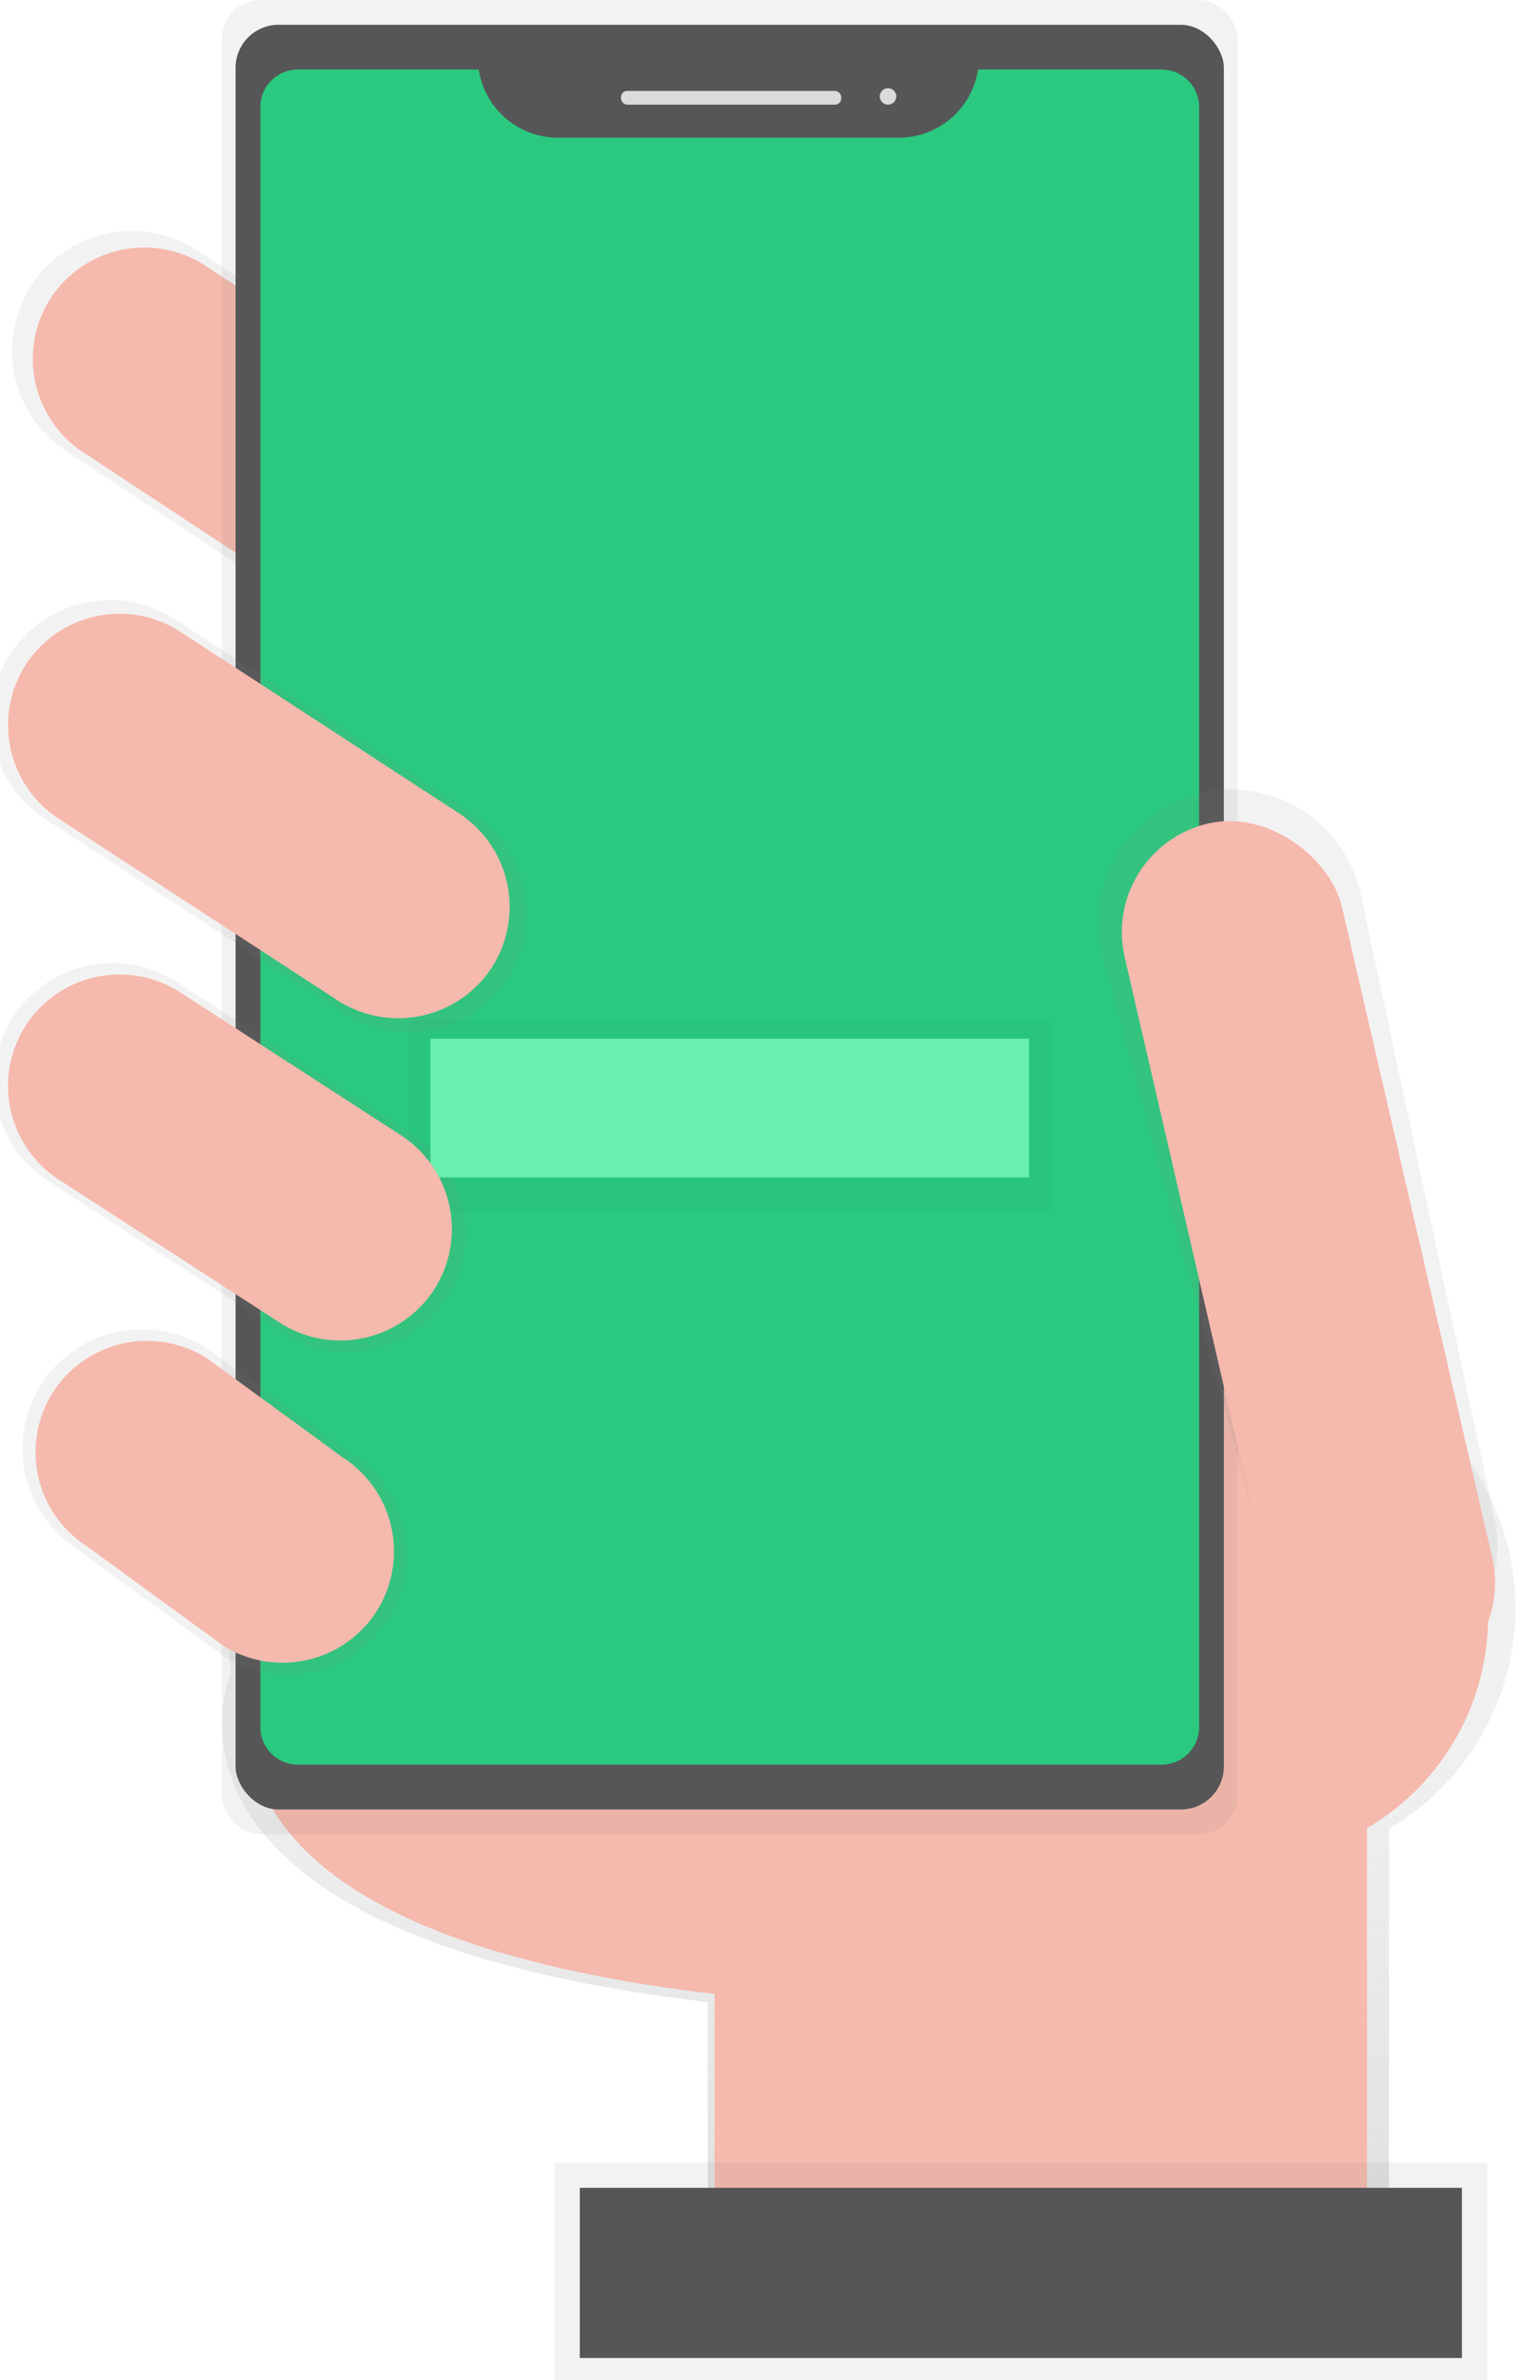 <svg width="488.82" height="755.15" xmlns="http://www.w3.org/2000/svg" xmlns:xlink="http://www.w3.org/1999/xlink">
 <defs>
  <linearGradient y2="0" x2="0.5" y1="1" x1="0.5" id="15164562-d11a-4880-a4be-123e1b3db71d">
   <stop stop-opacity="0.25" stop-color="gray" offset="0"/>
   <stop stop-opacity="0.12" stop-color="gray" offset="0.54"/>
   <stop stop-opacity="0.1" stop-color="gray" offset="1"/>
  </linearGradient>
  <linearGradient xlink:href="#15164562-d11a-4880-a4be-123e1b3db71d" y2="145.7" x2="411.34" y1="295.04" x1="411.34" id="4387c4a6-2b07-43b0-875b-db8294e1d525"/>
  <linearGradient xlink:href="#15164562-d11a-4880-a4be-123e1b3db71d" gradientTransform="translate(-198.33 -72.44)" y2="72.43" x2="545.52" y1="654.39" x1="545.52" id="b3ecf4c1-be91-4dc4-9933-d34be9a535f7"/>
  <linearGradient xlink:href="#15164562-d11a-4880-a4be-123e1b3db71d" y2="322.86" x2="725.88" y1="600.13" x1="725.88" id="a2779652-f4e8-430c-84f8-85803e1803c0"/>
  <linearGradient xlink:href="#15164562-d11a-4880-a4be-123e1b3db71d" gradientTransform="translate(-198.33 -72.44)" y2="758.57" x2="637.94" y1="827.57" x1="637.94" id="21cc8c64-f270-4c0a-a12f-47a949bb1355"/>
  <linearGradient y2="-0" x2="0.5" y1="1" x1="0.5" id="1cb52d5d-ff8e-4354-9b08-01122ab0b5ee">
   <stop stop-opacity="0.12" offset="0"/>
   <stop stop-opacity="0.09" offset="0.55"/>
   <stop stop-opacity="0.02" offset="1"/>
  </linearGradient>
  <linearGradient xlink:href="#15164562-d11a-4880-a4be-123e1b3db71d" y2="262.83" x2="396.05" y1="399.86" x1="396.05" id="07be2ee9-c937-4187-b89e-5aac7e382593"/>
  <linearGradient xlink:href="#15164562-d11a-4880-a4be-123e1b3db71d" y2="378" x2="386.87" y1="501.4" x1="386.87" id="41444764-58a6-4e8b-8ef1-42407163ea5e"/>
  <linearGradient xlink:href="#15164562-d11a-4880-a4be-123e1b3db71d" y2="494.16" x2="382.07" y1="603.69" x1="382.07" id="d5f06af9-7d77-4f55-b81c-ea1018bd06e7"/>
  <linearGradient xlink:href="#1cb52d5d-ff8e-4354-9b08-01122ab0b5ee" y2="323.57" x2="347.18" y1="384.57" x1="347.18" id="a0f95284-1d1b-41ad-8ba2-df33ef14eff8"/>
 </defs>
 <title>mail_2</title>
 <g>
  <title>background</title>
  <rect fill="none" id="canvas_background" height="757.15" width="490.82" y="-1" x="-1"/>
 </g>
 <g>
  <title>Layer 1</title>
  <path id="svg_4" fill="url(#15164562-d11a-4880-a4be-123e1b3db71d)" d="m481.044,510.26a81.21,81.21 0 0 0 -161,-15.14l-249.59,-6.77l2.74,42.88s-35.59,82.12 151.46,104l0,83l216.24,0l0,-138a81.16,81.16 0 0 0 40.15,-69.97z"/>
  <path id="svg_5" fill="#f6b9ad" d="m81.764,533.03s-34.08,78.64 145.05,99.62l0,79.52l207.09,0l0,-210.6l-354.8,-9.61l2.66,41.07z"/>
  <path id="svg_6" fill="url(#4387c4a6-2b07-43b0-875b-db8294e1d525)" d="m185.264,204.86l0,0a38.18,38.18 0 0 1 -52.5,11.93l-111.19,-73.27a38.18,38.18 0 0 1 -11.93,-52.5l0,0a38.18,38.18 0 0 1 52.46,-11.93l111.19,73.27a38.18,38.18 0 0 1 11.97,52.5z"/>
  <path id="svg_7" fill="#f6b9ad" d="m179.104,200.85l0,0a35.49,35.49 0 0 1 -48.8,11.09l-103.39,-68.11a35.49,35.49 0 0 1 -11.09,-48.8l0,0a35.49,35.49 0 0 1 48.8,-11.09l103.37,68.12a35.49,35.49 0 0 1 11.11,48.79z"/>
  <circle id="svg_8" fill="#f6b9ad" r="77.77" cy="512.94" cx="394.584"/>
  <rect y="0" id="svg_9" fill="url(#b3ecf4c1-be91-4dc4-9933-d34be9a535f7)" ry="12.25" rx="12.25" height="581.96" width="322.42" x="70.414"/>
  <rect id="svg_10" fill="#565658" ry="13.64" rx="13.64" height="566.24" width="313.7" y="7.87" x="74.774"/>
  <path id="svg_11" fill="#2bc97f" d="m310.434,22.06a25.43,25.43 0 0 1 -25.07,21.63l-108.34,0a25.43,25.43 0 0 1 -25.06,-21.63l-57.4,0a11.91,11.91 0 0 0 -11.92,11.91l0,514a11.91,11.91 0 0 0 11.91,11.92l274.14,0a11.91,11.91 0 0 0 11.92,-11.91l0,-514a11.91,11.91 0 0 0 -11.91,-11.92l-58.27,0z"/>
  <rect id="svg_12" fill="#dbdbdb" ry="2" rx="2" height="4.37" width="69.91" y="28.84" x="197.114"/>
  <circle id="svg_13" fill="#dbdbdb" r="2.62" cy="30.59" cx="281.874"/>
  <path id="svg_14" fill="url(#a2779652-f4e8-430c-84f8-85803e1803c0)" d="m444.864,526.65l0,0c-22.57,5.22 -38.06,-9.5 -43.28,-32.06l-51.86,-192.56a42.24,42.24 0 0 1 31.55,-50.51l0,0a42.24,42.24 0 0 1 50.51,31.55l42.32,197.5c5.22,22.6 -6.68,40.86 -29.24,46.08z"/>
  <rect id="svg_15" fill="#f6b9ad" transform="rotate(-13.01 -401.306,103.91) " ry="35.39" rx="35.39" height="282.61" width="70.78" y="433.92" x="292.554"/>
  <rect id="svg_16" fill="url(#21cc8c64-f270-4c0a-a12f-47a949bb1355)" height="69" width="296" y="686.15" x="176.034"/>
  <rect id="svg_17" fill="#565658" height="54" width="280" y="694.15" x="184.034"/>
  <path id="svg_20" fill="#2bc97f" transform="rotate(0.13 -313.226,-73.64) " d="m168.384,190.91l125.83,0a0,0 0 0 1 0,0l0,69.23a4.18,4.18 0 0 1 -4.18,4.18l-117,0a4.61,4.61 0 0 1 -4.61,-4.61l0,-68.8a0,0 0 0 1 0,0l-0.04,0z"/>
  <path id="svg_28" fill="url(#07be2ee9-c937-4187-b89e-5aac7e382593)" d="m161.384,309.81l0,0a37.9,37.9 0 0 1 -52.11,11.84l-94.5,-61.53a37.9,37.9 0 0 1 -11.84,-52.11l0,0a37.9,37.9 0 0 1 52.11,-11.84l94.5,61.53a37.9,37.9 0 0 1 11.84,52.11z"/>
  <path id="svg_29" fill="#f6b9ad" d="m156.364,306.57l0,0a35.49,35.49 0 0 1 -48.8,11.09l-88.51,-57.63a35.49,35.49 0 0 1 -11.09,-48.8l0,0a35.49,35.49 0 0 1 48.8,-11.09l88.51,57.63a35.49,35.49 0 0 1 11.09,48.8z"/>
  <path id="svg_30" fill="url(#41444764-58a6-4e8b-8ef1-42407163ea5e)" d="m142.104,411.43l0,0a37.72,37.72 0 0 1 -51.87,11.79l-74.58,-48.25a37.72,37.72 0 0 1 -11.79,-51.87l0,0a37.72,37.72 0 0 1 51.87,-11.79l74.57,48.26a37.72,37.72 0 0 1 11.8,51.86z"/>
  <path id="svg_31" fill="url(#d5f06af9-7d77-4f55-b81c-ea1018bd06e7)" d="m123.384,513.57l0,0a38.06,38.06 0 0 1 -52.34,11.9l-46.19,-33.7a38.06,38.06 0 0 1 -11.9,-52.34l0,0a38.06,38.06 0 0 1 52.34,-11.86l46.19,33.69a38.06,38.06 0 0 1 11.9,52.31z"/>
  <path id="svg_32" fill="#f6b9ad" d="m119.654,511.06l0,0a35.49,35.49 0 0 1 -48.8,11.09l-43.07,-31.42a35.49,35.49 0 0 1 -11.09,-48.8l0,0a35.49,35.49 0 0 1 48.8,-11.09l43.07,31.42a35.49,35.49 0 0 1 11.09,48.8z"/>
  <rect id="svg_33" fill="url(#a0f95284-1d1b-41ad-8ba2-df33ef14eff8)" height="61" width="204" y="323.57" x="129.624"/>
  <rect id="svg_34" fill="#69f0ae" height="44" width="190" y="329.57" x="136.624"/>
  <path id="svg_40" fill="#f6b9ad" d="m138.004,408.82l0,0a35.49,35.49 0 0 1 -48.8,11.09l-70.16,-45.4a35.49,35.49 0 0 1 -11.09,-48.8l0,0a35.49,35.49 0 0 1 48.8,-11.14l70.16,45.4a35.49,35.49 0 0 1 11.09,48.85z"/>
 </g>
</svg>